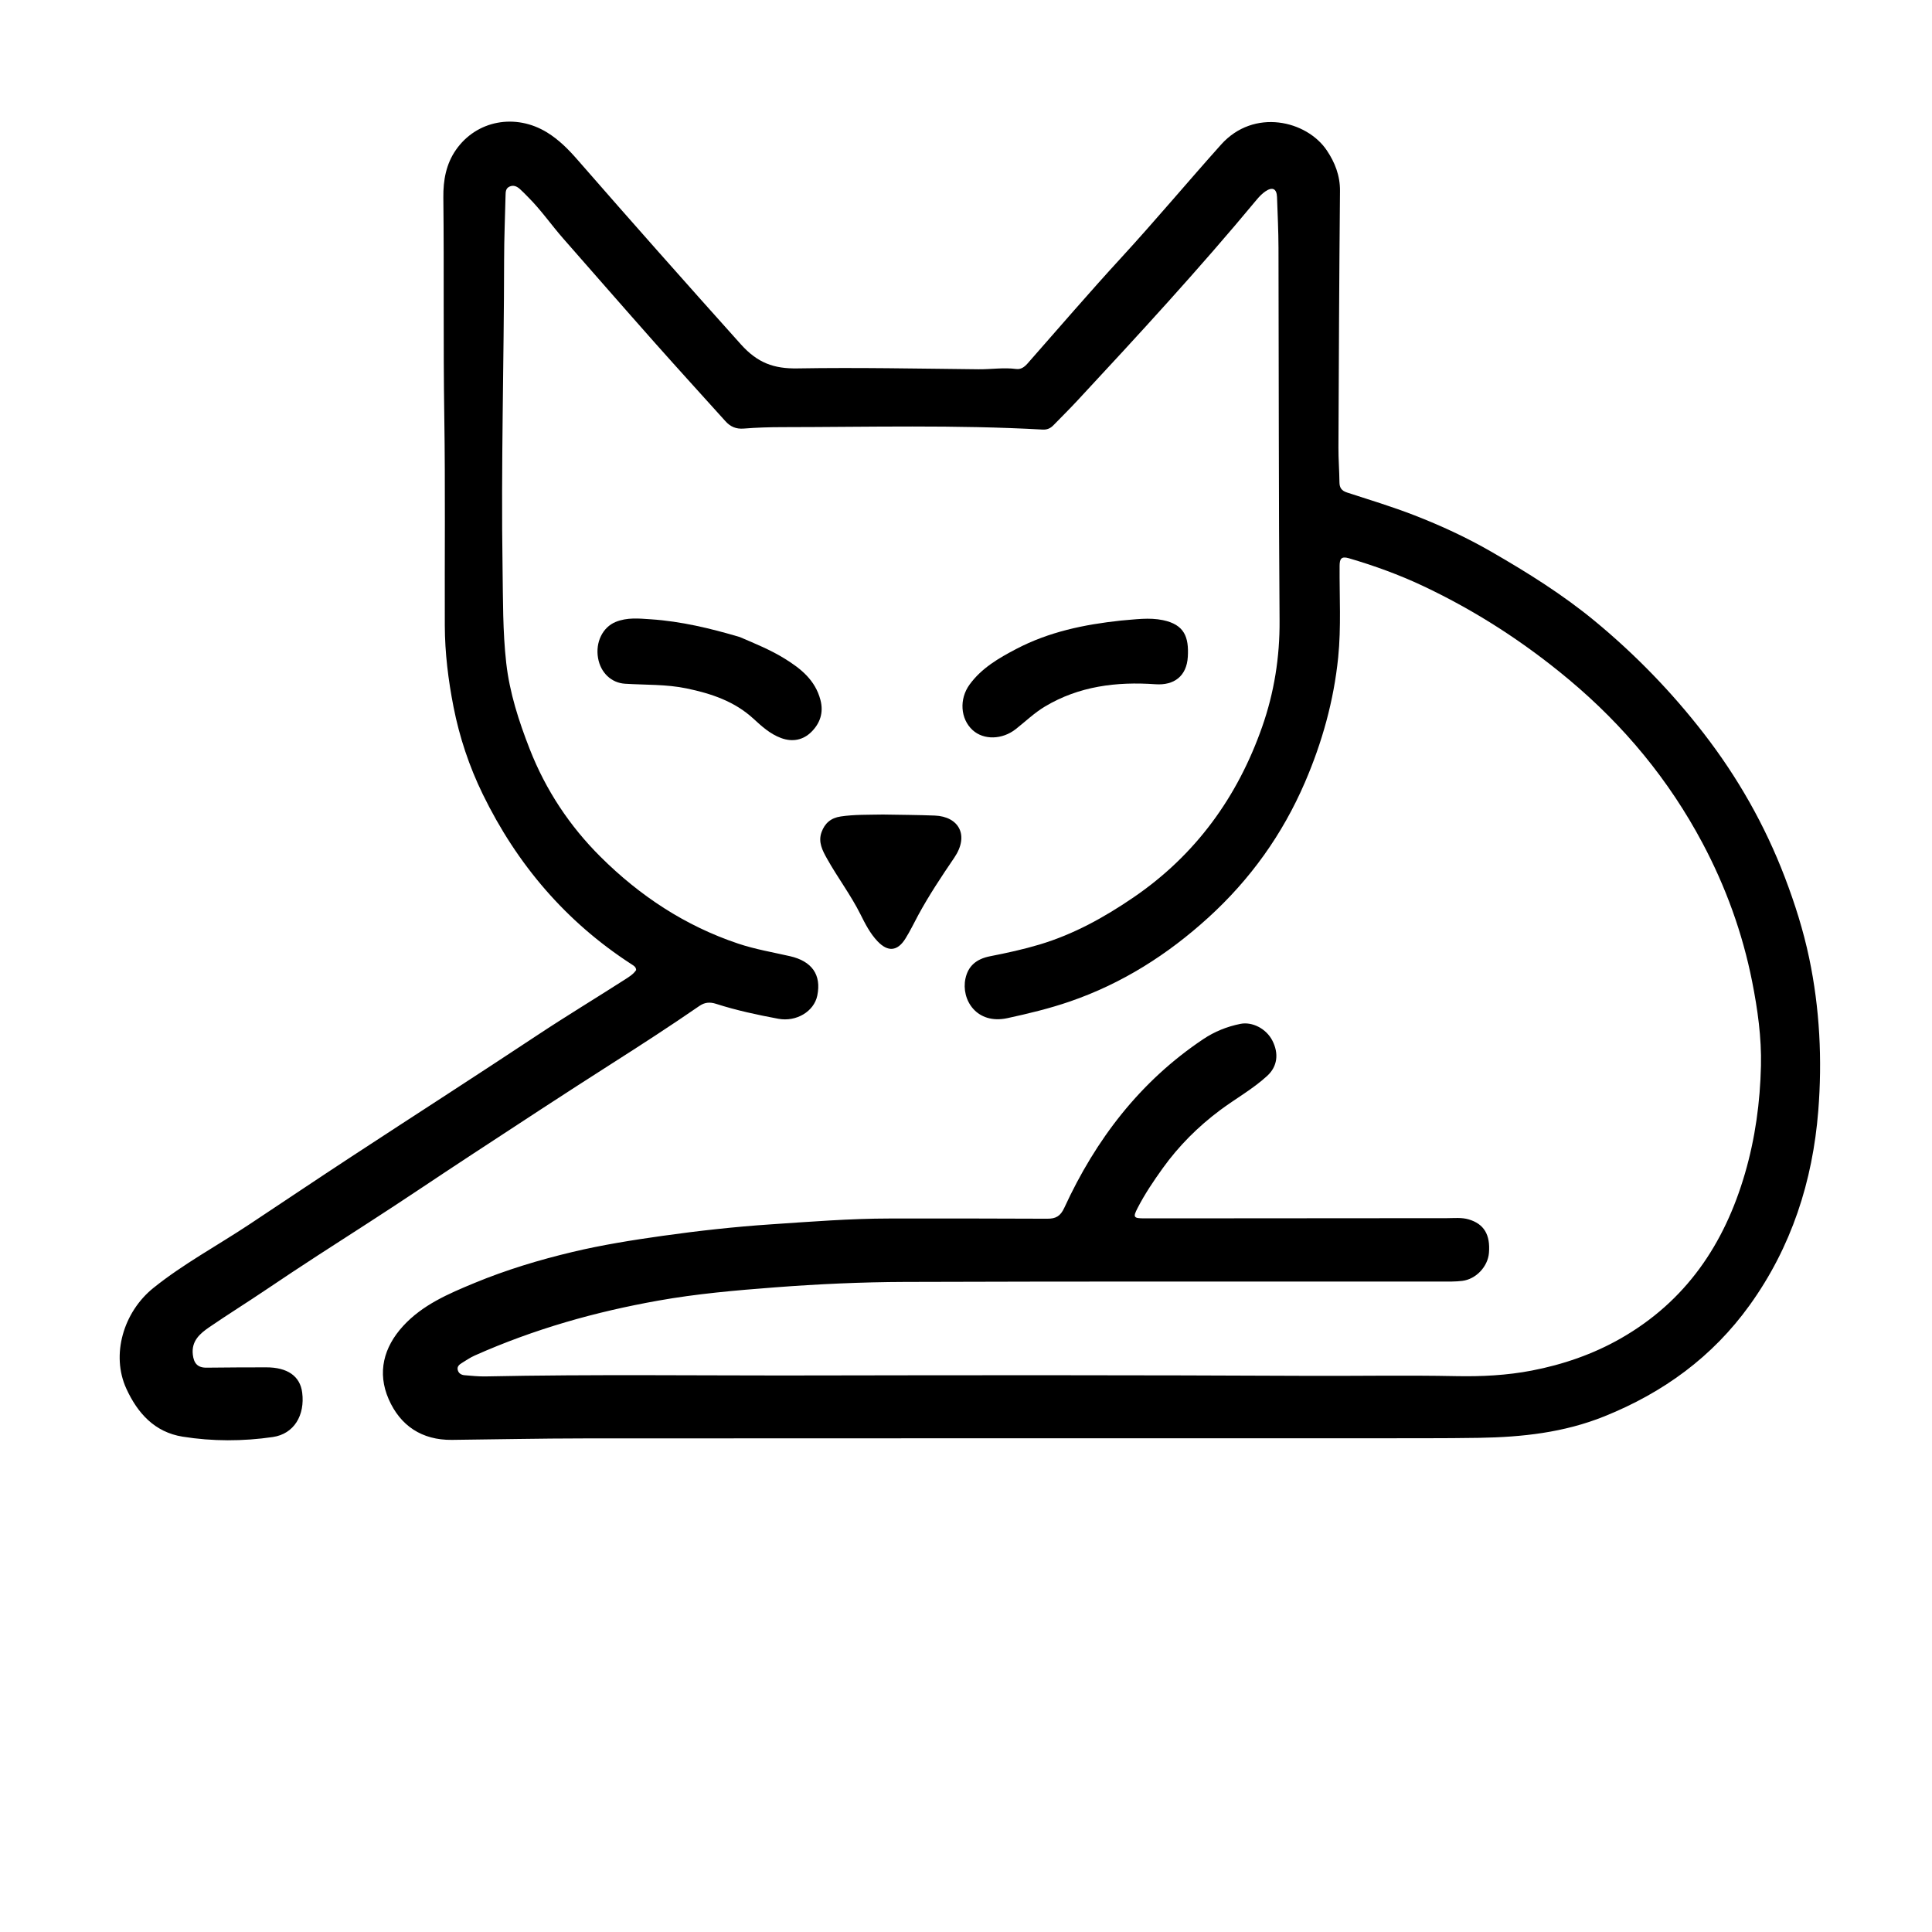 <svg version="1.1" id="Layer_1" xmlns="http://www.w3.org/2000/svg" xmlns:xlink="http://www.w3.org/1999/xlink" x="0px" y="0px"
	 width="100%" viewBox="0 0 1024 1024" enable-background="new 0 0 1024 1024" xml:space="preserve">
<path fill="#000000" opacity="1" stroke="none" 
	d="
M726,762.317 
	C586.834,762.328 448.168,762.301 309.501,762.385 
	C286.175,762.399 262.85,762.913 239.524,763.166 
	C223.63,763.338 212.176,755.689 206.01,741.598 
	C199.821,727.453 203.353,714.079 213.642,702.833 
	C223.916,691.603 237.658,685.739 251.36,680.063 
	C268.262,673.062 285.763,667.775 303.526,663.548 
	C319.211,659.816 335.152,657.276 351.139,655.028 
	C370.26,652.338 389.463,650.208 408.688,648.925 
	C429.602,647.529 450.538,645.849 471.533,645.839 
	C499.367,645.826 527.2,645.788 555.032,645.947 
	C559.602,645.973 562.051,644.608 564.095,640.169 
	C580.772,603.942 604.236,573.195 637.737,550.774 
	C643.764,546.741 650.355,544.086 657.457,542.668 
	C663.767,541.409 671.119,545.235 674.339,551.458 
	C677.936,558.407 677.048,565.254 671.684,570.195 
	C664.065,577.214 654.959,582.227 646.697,588.395 
	C634.97,597.15 624.775,607.35 616.289,619.16 
	C611.451,625.893 606.782,632.817 602.961,640.241 
	C600.429,645.159 600.739,645.742 606.474,645.76 
	C613.307,645.781 620.14,645.759 626.974,645.753 
	C673.64,645.714 720.307,645.661 766.973,645.655 
	C770.791,645.655 774.677,645.199 778.411,646.296 
	C786.56,648.69 789.975,654.427 789.171,664.101 
	C788.573,671.299 782.379,677.974 775.047,678.891 
	C771.427,679.343 767.729,679.251 764.066,679.253 
	C669.234,679.287 574.401,679.124 479.57,679.448 
	C456.605,679.527 433.598,680.582 410.698,682.331 
	C389.98,683.914 369.209,685.717 348.723,689.384 
	C332.22,692.337 315.87,696.053 299.742,700.809 
	C283.305,705.657 267.275,711.481 251.642,718.443 
	C249.225,719.519 246.997,721.041 244.735,722.443 
	C243.438,723.247 242.19,724.277 242.595,726.043 
	C243.021,727.905 244.485,728.758 246.27,728.898 
	C249.92,729.183 253.584,729.608 257.233,729.532 
	C314.39,728.344 371.554,729.135 428.713,729.019 
	C516.713,728.84 604.714,728.815 692.712,729.225 
	C719.028,729.347 745.35,728.838 771.645,729.375 
	C785.26,729.653 798.744,728.961 811.897,726.427 
	C828.373,723.254 844.349,717.787 859.09,709.357 
	C893.545,689.653 913.93,659.517 924.868,621.967 
	C930.322,603.244 932.905,584.128 933.344,564.874 
	C933.684,549.981 931.598,535.013 928.678,520.292 
	C923.56,494.491 914.663,469.973 902.347,446.821 
	C884.551,413.367 860.796,384.652 831.7,360.305 
	C807.935,340.419 782.146,323.724 754.14,310.535 
	C741.503,304.584 728.361,299.819 714.926,295.881 
	C710.719,294.647 710.045,296.414 710.018,299.997 
	C709.893,316.154 710.896,332.353 709.262,348.458 
	C706.929,371.444 700.781,393.455 691.626,414.694 
	C679.717,442.324 662.643,466.147 640.401,486.373 
	C618.848,505.973 594.784,521.27 567.098,530.802 
	C556.228,534.544 545.161,537.207 533.959,539.635 
	C517.594,543.182 509.316,529.834 511.707,518.668 
	C513.118,512.074 517.387,508.271 524.82,506.822 
	C533.616,505.106 542.371,503.197 550.983,500.62 
	C569.038,495.215 585.212,486.267 600.711,475.689 
	C633.703,453.174 655.908,422.486 668.98,385.214 
	C675.314,367.155 678.343,348.339 678.195,328.906 
	C677.694,263.077 677.819,197.243 677.627,131.41 
	C677.6,122.42 677.168,113.429 676.845,104.441 
	C676.685,100.015 674.435,98.875 670.68,101.436 
	C668.923,102.635 667.382,104.254 666.012,105.905 
	C635.585,142.573 603.312,177.591 570.89,212.476 
	C566.812,216.864 562.54,221.072 558.365,225.37 
	C556.783,226.999 555.034,227.823 552.604,227.687 
	C506.647,225.113 460.651,226.35 414.667,226.395 
	C407.843,226.402 401,226.603 394.202,227.154 
	C390.108,227.485 387.098,226.141 384.485,223.237 
	C372.006,209.37 359.421,195.597 347.043,181.64 
	C330.799,163.323 314.713,144.866 298.56,126.467 
	C292.193,119.214 286.698,111.22 279.829,104.392 
	C278.412,102.983 277.053,101.506 275.555,100.188 
	C273.996,98.816 272.216,97.923 270.07,98.893 
	C268.007,99.826 268,101.717 267.955,103.573 
	C267.686,114.897 267.204,126.222 267.19,137.547 
	C267.123,192.04 265.518,246.528 266.369,301.02 
	C266.631,317.828 266.428,334.707 268.319,351.431 
	C270.102,367.195 274.976,382.228 280.745,396.996 
	C289.238,418.739 301.927,437.851 318.332,454.162 
	C339.09,474.8 363.094,490.692 391.179,500.112 
	C400.233,503.149 409.529,504.704 418.733,506.805 
	C430.239,509.432 435.471,516.575 433.177,527.697 
	C431.446,536.087 422.08,541.75 412.504,539.963 
	C401.394,537.889 390.331,535.523 379.565,532.064 
	C376.184,530.977 373.481,531.249 370.655,533.199 
	C355.309,543.784 339.667,553.911 323.944,563.931 
	C299.103,579.762 274.496,595.961 249.85,612.096 
	C231.752,623.944 213.866,636.118 195.675,647.82 
	C177.476,659.526 159.274,671.22 141.346,683.341 
	C131.282,690.145 120.955,696.562 110.935,703.428 
	C105.948,706.844 101.37,710.76 102.199,717.97 
	C102.725,722.539 104.687,724.957 109.507,724.893 
	C120.005,724.754 130.505,724.74 141.005,724.716 
	C152.376,724.689 159.054,729.37 160.166,738.085 
	C161.7,750.095 155.874,760.01 144.594,761.656 
	C128.755,763.968 112.659,763.995 96.808,761.464 
	C81.971,759.095 72.906,749.017 66.956,736.01 
	C58.738,718.049 65.439,695.386 81.312,682.631 
	C97.189,669.873 115.153,660.228 132.064,649.011 
	C150.236,636.959 168.333,624.794 186.572,612.846 
	C219.29,591.412 252.205,570.277 284.806,548.667 
	C300.082,538.541 315.764,529.086 331.177,519.193 
	C333.377,517.781 335.699,516.382 337.176,514.14 
	C337.094,512.455 335.879,511.83 334.763,511.108 
	C299.902,488.55 274.009,458.128 255.876,420.947 
	C248.693,406.218 243.519,390.694 240.379,374.692 
	C237.598,360.524 235.803,346.098 235.756,331.584 
	C235.635,294.751 236.056,257.911 235.486,221.086 
	C234.886,182.256 235.411,143.429 234.982,104.603 
	C234.883,95.595 236.416,86.965 241.654,79.434 
	C252.547,63.77 273.235,59.888 290.007,70.227 
	C296.174,74.029 301.214,79.093 305.941,84.513 
	C334.608,117.385 363.54,150.018 392.664,182.488 
	C401.51,192.351 410.131,195.473 422.655,195.261 
	C454.634,194.719 486.635,195.393 518.625,195.723 
	C525.282,195.792 531.917,194.692 538.587,195.569 
	C541.098,195.899 542.967,194.536 544.614,192.665 
	C561.128,173.916 577.401,154.945 594.306,136.554 
	C612.342,116.932 629.421,96.482 647.194,76.638 
	C664.613,57.191 692.582,63.862 703.243,79.719 
	C707.513,86.07 710.298,93.087 710.223,101.185 
	C709.8,146.509 709.6,191.834 709.4,237.16 
	C709.373,243.318 709.872,249.476 709.937,255.637 
	C709.967,258.574 711.115,260.117 713.96,261.041 
	C725.946,264.937 738.035,268.601 749.77,273.162 
	C763.708,278.58 777.284,284.863 790.301,292.355 
	C809.519,303.415 828.348,315.176 845.397,329.265 
	C866.733,346.896 886.019,366.751 903.013,388.721 
	C921.046,412.035 935.446,437.367 945.973,464.916 
	C951.318,478.903 955.829,493.182 958.896,507.782 
	C964.502,534.468 965.87,561.656 963.723,588.728 
	C960.757,626.12 949.501,661.005 927.34,691.793 
	C907.635,719.169 881.633,738.101 850.361,750.69 
	C828.876,759.34 806.672,761.706 783.998,762.083 
	C764.836,762.402 745.666,762.257 726,762.317 
z"/>
<path fill="#000000" opacity="1" stroke="none" 
	d="
M392.091,337.643 
	C400.396,341.208 408.42,344.47 415.795,349.027 
	C424.406,354.348 432.072,360.401 434.854,371.003 
	C436.638,377.803 434.568,383.389 430.122,387.855 
	C425.792,392.205 420.132,393.449 413.967,391.164 
	C408.162,389.014 403.753,384.983 399.348,380.935 
	C389.308,371.71 377.08,367.634 364.017,364.896 
	C353.144,362.617 342.182,363.092 331.257,362.392 
	C324.046,361.93 318.338,356.592 316.976,348.757 
	C315.515,340.351 319.481,332.447 326.26,329.66 
	C332.389,327.14 338.63,327.812 344.958,328.237 
	C360.957,329.31 376.413,333.005 392.091,337.643 
z"/>
<path fill="#000000" opacity="1" stroke="none" 
	d="
M594.082,328.916 
	C601.819,328.315 609.033,327.16 616.401,328.696 
	C627.764,331.066 630.197,337.655 629.564,348.164 
	C628.95,358.35 622.311,363.363 612.429,362.666 
	C591.791,361.209 571.844,363.672 553.769,374.513 
	C548.261,377.817 543.512,382.389 538.434,386.404 
	C531.235,392.096 521.353,392.336 515.476,386.936 
	C509.02,381.006 508.303,370.501 513.925,362.795 
	C520.305,354.052 529.379,348.806 538.716,343.921 
	C555.926,334.919 574.524,331.008 594.082,328.916 
z"/>
<path fill="#000000" opacity="1" stroke="none" 
	d="
M468,431.718 
	C477.476,431.884 486.457,431.916 495.426,432.264 
	C508.141,432.757 513.902,442.658 505.772,454.617 
	C499.045,464.511 492.42,474.461 486.708,484.988 
	C484.413,489.217 482.356,493.596 479.784,497.65 
	C475.6,504.246 470.551,504.615 465.139,498.927 
	C461.197,494.786 458.623,489.737 456.096,484.676 
	C450.965,474.401 444.007,465.223 438.409,455.231 
	C435.954,450.85 433.53,446.353 435.432,441.083 
	C437.142,436.342 440.362,433.524 445.607,432.745 
	C452.893,431.663 460.195,431.878 468,431.718 
z"/>
</svg>